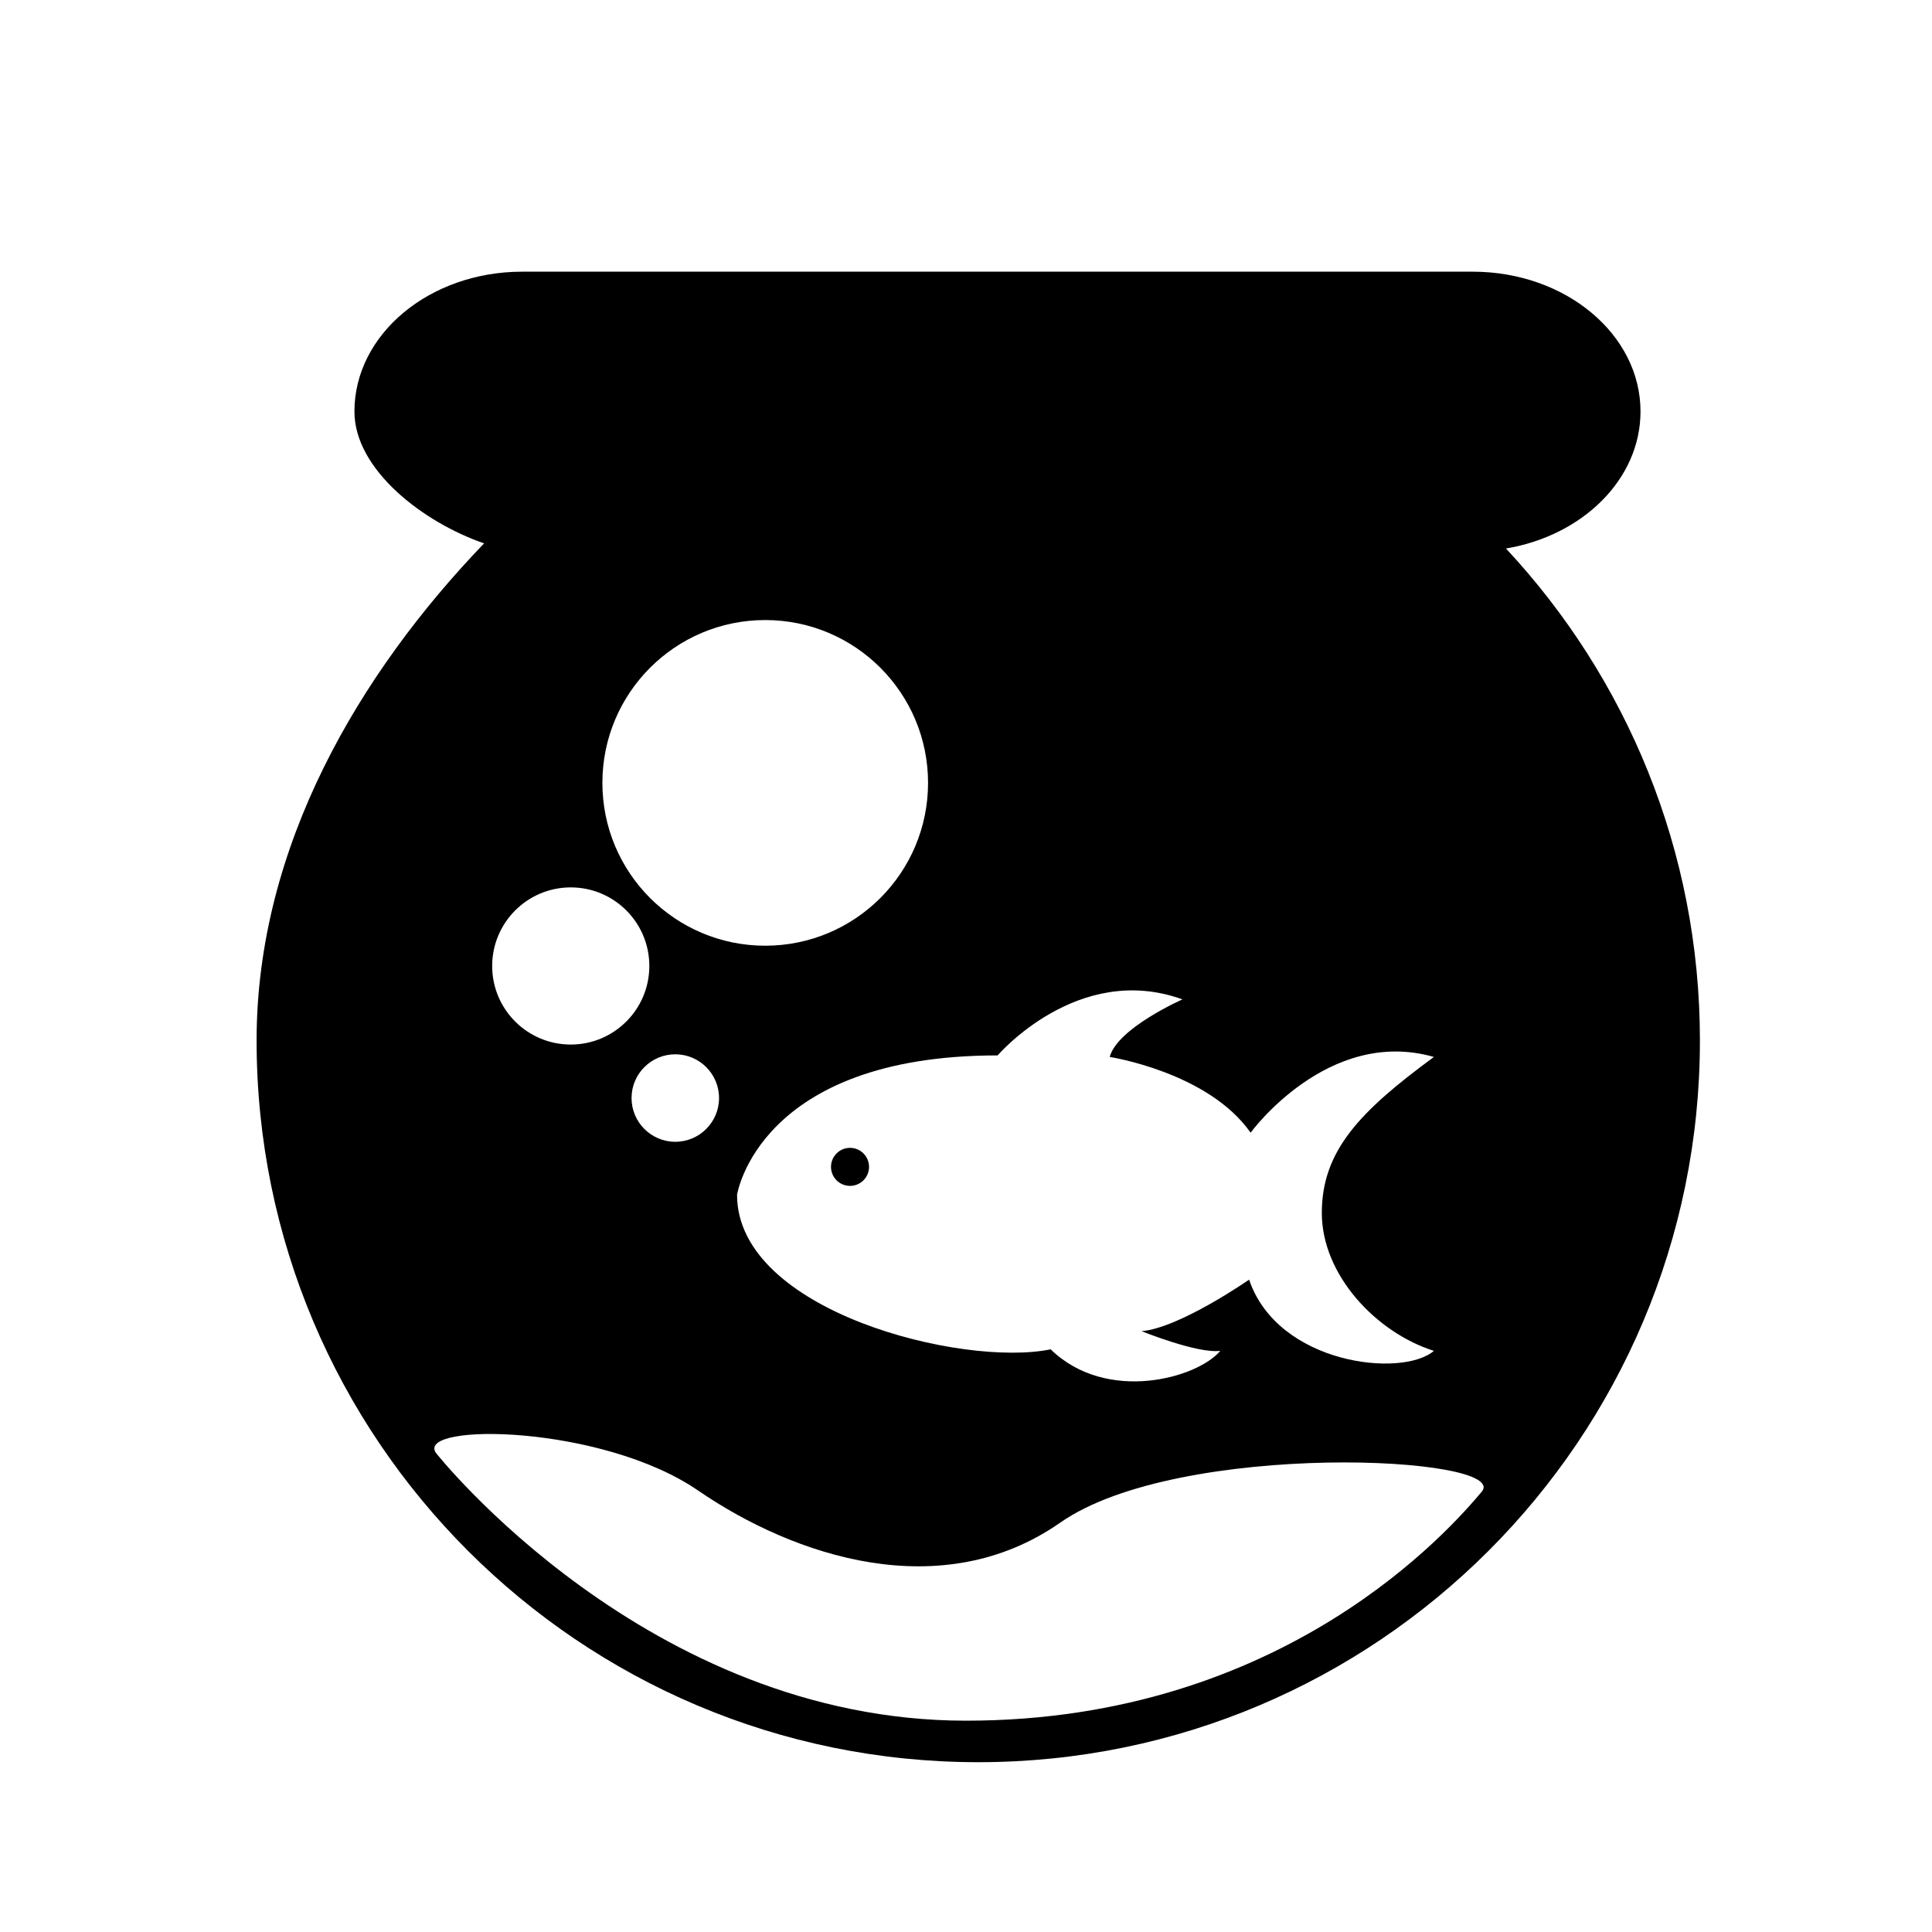 <?xml version="1.0" encoding="iso-8859-1"?>
<!-- Generator: Adobe Illustrator 17.1.0, SVG Export Plug-In . SVG Version: 6.00 Build 0)  -->
<!DOCTYPE svg PUBLIC "-//W3C//DTD SVG 1.1//EN" "http://www.w3.org/Graphics/SVG/1.1/DTD/svg11.dtd">
<svg version="1.1" id="Layer_1" xmlns="http://www.w3.org/2000/svg" xmlns:xlink="http://www.w3.org/1999/xlink" x="0px" y="0px"
	 viewBox="0 0 64 64" style="enable-background:new 0 0 64 64;" xml:space="preserve">
<circle cx="28.158" cy="38.654" r="0.63"/>
<path d="M54.344,13.631c0-2.557-2.488-4.631-5.557-4.631H17.298c-3.069,0-5.557,2.073-5.557,4.631c0,1.93,2.28,3.674,4.295,4.369
	C11.906,22.297,8.5,28.039,8.5,34.469c0,13.203,10.703,23.906,23.906,23.906c13.203,0,23.906-10.703,23.906-23.906
	c0-6.301-2.442-12.029-6.425-16.299C52.429,17.744,54.344,15.874,54.344,13.631z M39.17,33.106c0,0-2.158,0.953-2.409,1.907
	c0,0,3.262,0.502,4.667,2.509c0,0,2.559-3.513,6.072-2.509c-2.459,1.807-3.713,3.111-3.713,5.169c0,2.057,1.807,3.964,3.713,4.567
	c-1.054,0.903-5.169,0.452-6.122-2.359c0,0-2.308,1.606-3.563,1.706c0,0,1.857,0.753,2.609,0.652
	c-0.753,0.903-3.764,1.756-5.62-0.05c-2.911,0.602-10.388-1.255-10.388-5.119c0,0,0.703-4.617,8.631-4.617
	C33.048,34.963,35.707,31.852,39.17,33.106z M25.349,20.54c2.979,0,5.394,2.415,5.394,5.394s-2.415,5.394-5.394,5.394
	s-5.394-2.415-5.394-5.394S22.369,20.54,25.349,20.54z M23.819,36.374c0,0.8-0.649,1.449-1.449,1.449
	c-0.8,0-1.449-0.649-1.449-1.449c0-0.8,0.649-1.449,1.449-1.449C23.17,34.925,23.819,35.574,23.819,36.374z M18.907,29.396
	c1.438,0,2.603,1.166,2.603,2.603s-1.166,2.603-2.603,2.603S16.304,33.437,16.304,32S17.47,29.396,18.907,29.396z M49.083,49.417
	C48.083,50.604,42.562,57,32,57c-10.563,0-17.563-8.875-17.563-8.875c-0.656-1,5.5-0.938,8.688,1.25
	c3.187,2.188,8.062,3.812,12,1.062C39.062,47.688,50.083,48.229,49.083,49.417z"/>
</svg>
